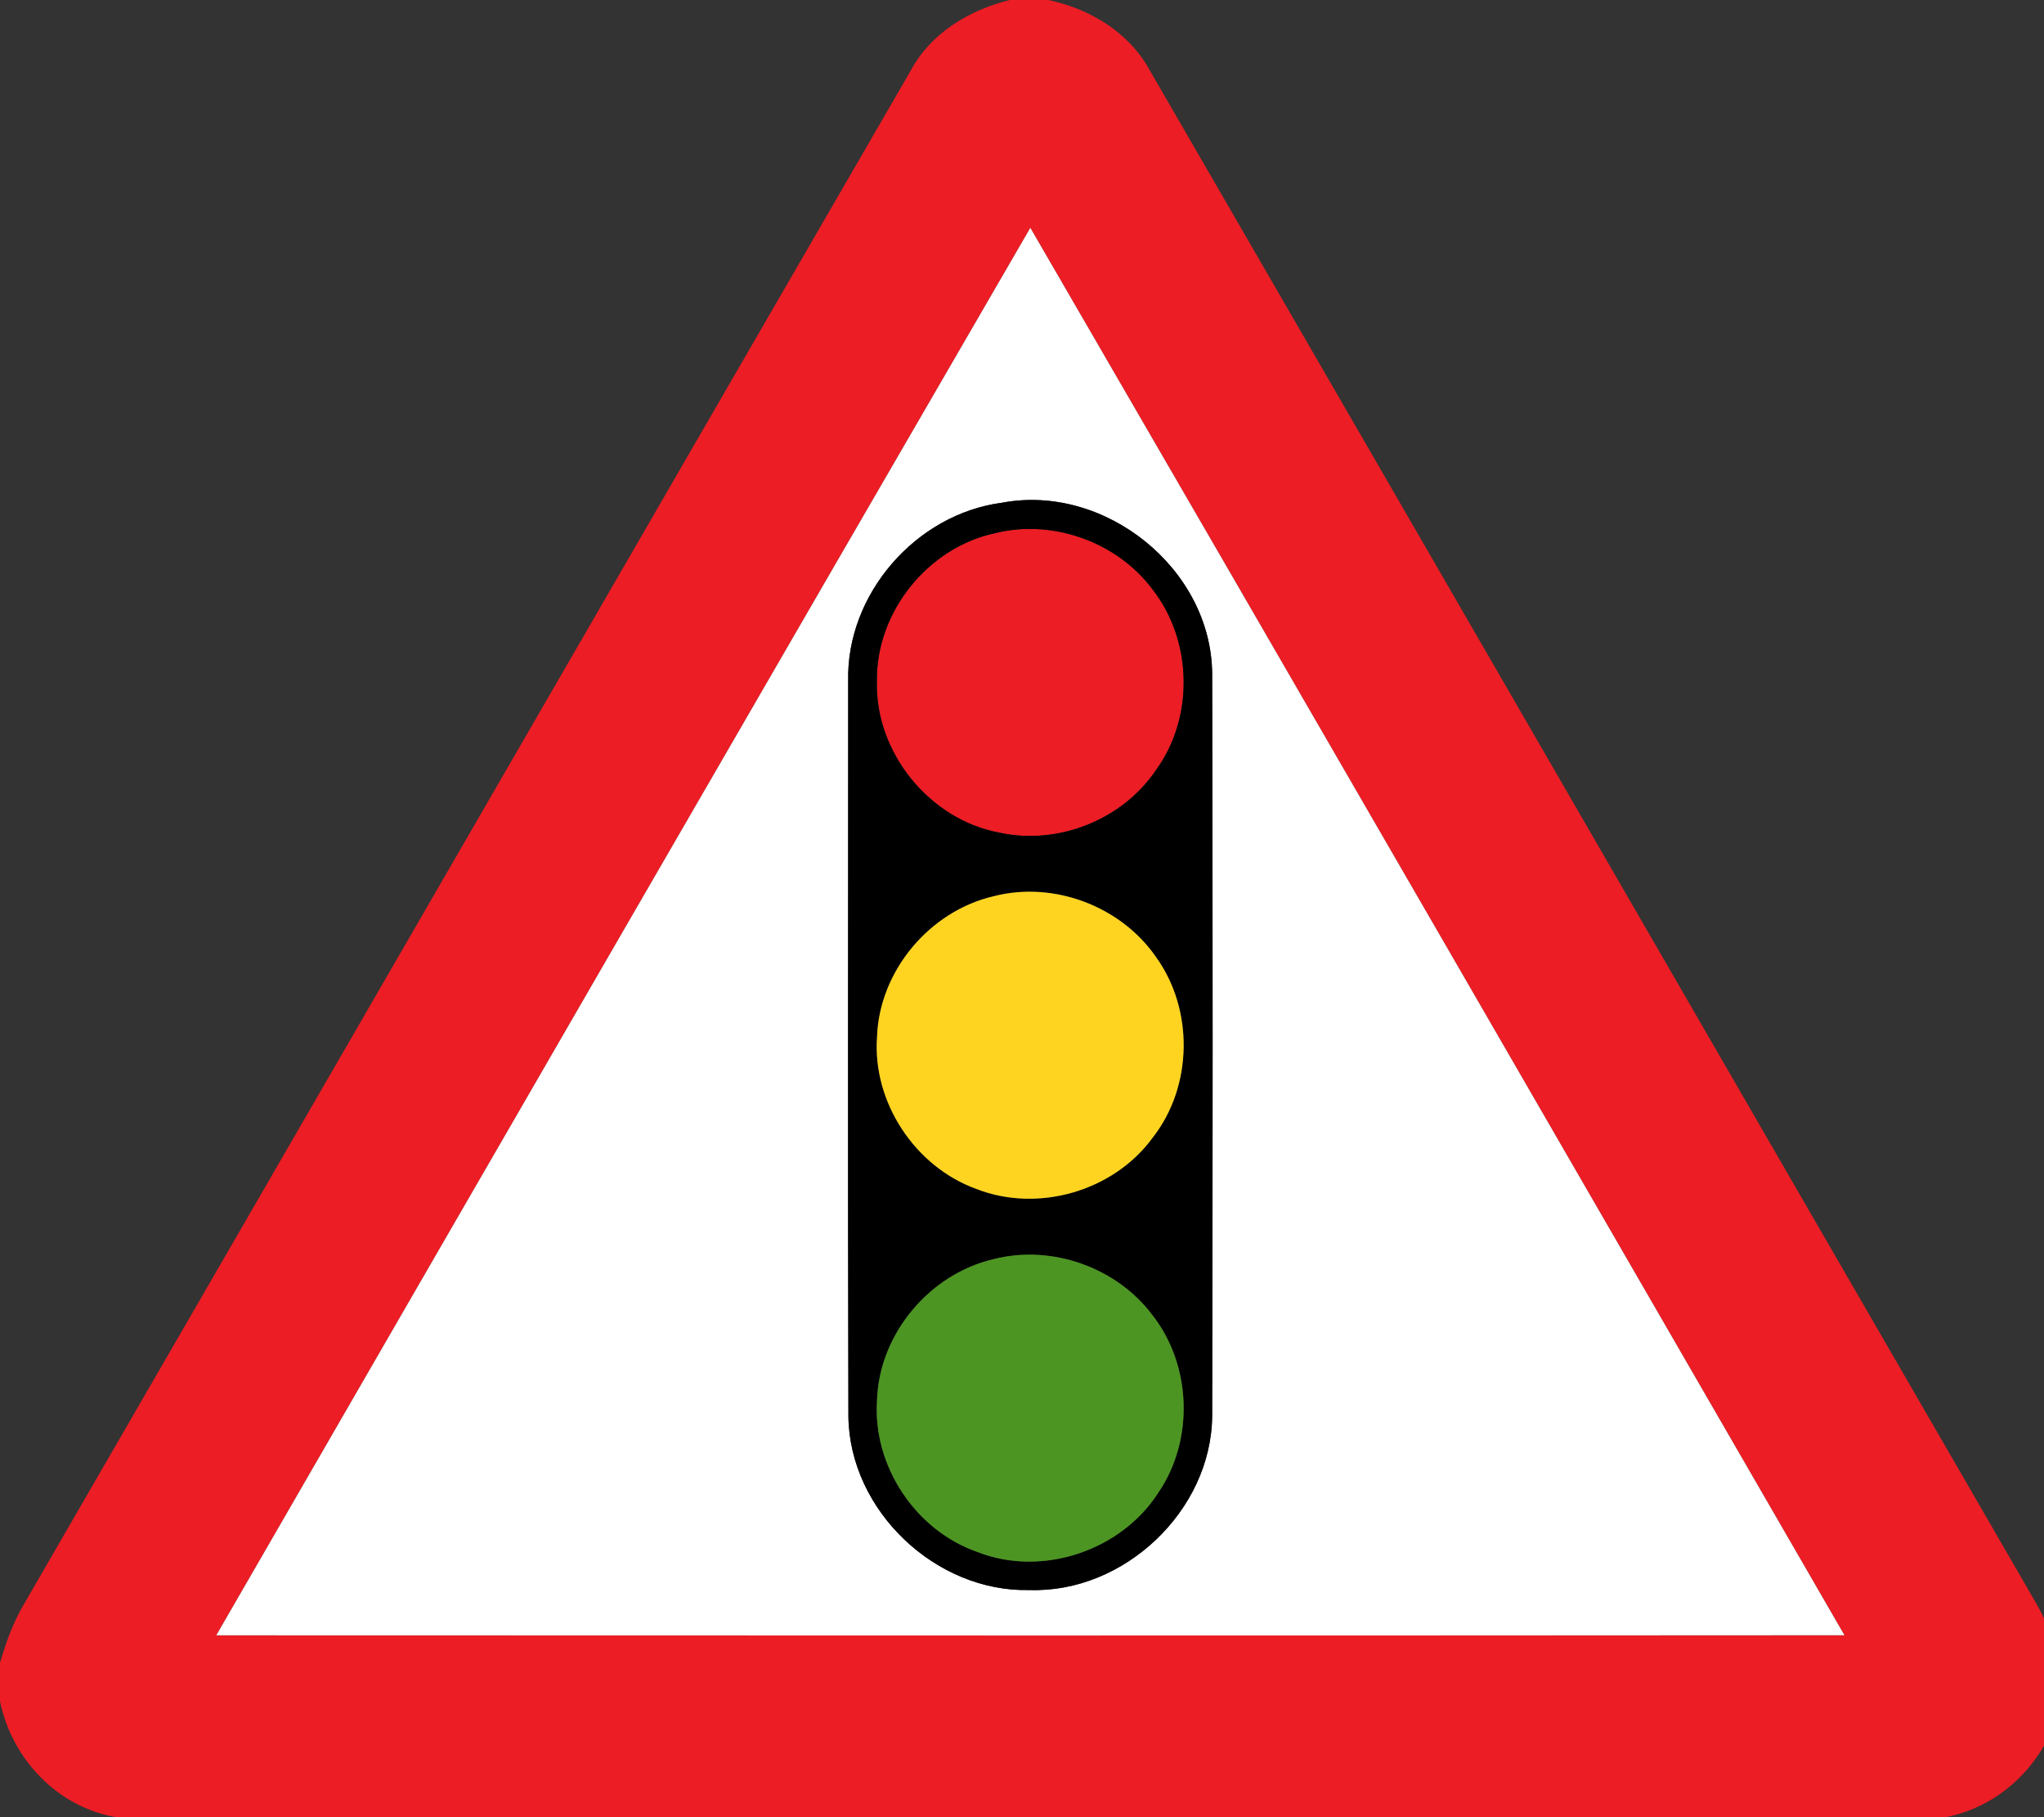 <!-- Generated by IcoMoon.io -->
<svg version="1.1" xmlns="http://www.w3.org/2000/svg" width="27" height="24" viewBox="0 0 27 24">
<rect x="0" y="0" width="27" height="24" fill="#333333" stroke="none"/>
<title>warning--traffic-signals--g1</title>
<path fill="#ec1d24" d="M13.337 0h0.511c0.544 0.115 1.058 0.421 1.333 0.917 3.912 6.758 7.817 13.521 11.728 20.28 0.115 0.207 0.207 0.425 0.291 0.647v0.695c-0.165 0.73-0.761 1.316-1.497 1.461h-24.171c-0.775-0.133-1.375-0.77-1.532-1.53v-0.509c0.077-0.261 0.168-0.52 0.305-0.755 3.911-6.758 7.815-13.52 11.727-20.277 0.266-0.495 0.773-0.796 1.305-0.929M2.857 21.598c7.169 0.003 14.338 0.004 21.507-0.001-3.582-6.197-7.162-12.396-10.754-18.588-3.592 6.192-7.173 12.39-10.753 18.589z"></path>
<path fill="#ec1d24" d="M13.134 7.044c0.761-0.194 1.616 0.108 2.087 0.736 0.531 0.674 0.556 1.691 0.052 2.386-0.443 0.661-1.295 1.001-2.072 0.831-0.922-0.17-1.643-1.059-1.618-1.997-0.015-0.908 0.665-1.762 1.551-1.956z"></path>
<path fill="#fff" d="M2.857 21.598c3.58-6.199 7.161-12.397 10.753-18.589 3.592 6.192 7.172 12.391 10.754 18.588-7.169 0.005-14.338 0.004-21.507 0.001M13.234 6.64c-1.135 0.149-2.057 1.207-2.030 2.355 0.001 3.238-0.006 6.476 0.003 9.714 0.016 1.243 1.154 2.322 2.393 2.291 1.248 0.041 2.4-1.046 2.412-2.298 0.008-3.268 0.008-6.537 0-9.804-0.011-1.391-1.42-2.515-2.778-2.258z"></path>
<path fill="#000" d="M13.234 6.64c1.358-0.257 2.767 0.867 2.778 2.258 0.008 3.267 0.008 6.536 0 9.804-0.012 1.252-1.164 2.339-2.412 2.298-1.239 0.031-2.377-1.048-2.393-2.291-0.009-3.238-0.002-6.476-0.003-9.714-0.027-1.148 0.895-2.206 2.030-2.355M13.134 7.044c-0.886 0.194-1.566 1.048-1.551 1.956-0.025 0.938 0.696 1.827 1.618 1.997 0.777 0.17 1.629-0.17 2.072-0.831 0.504-0.695 0.479-1.712-0.052-2.386-0.471-0.628-1.326-0.93-2.087-0.736M13.129 11.836c-0.848 0.195-1.514 0.986-1.544 1.859-0.062 0.863 0.502 1.715 1.313 2.008 0.815 0.319 1.814 0.029 2.329-0.679 0.53-0.676 0.545-1.692 0.041-2.387-0.463-0.669-1.349-1.004-2.139-0.801M13.128 16.629c-0.85 0.196-1.517 0.991-1.543 1.866-0.059 0.864 0.508 1.718 1.325 2.002 0.856 0.338 1.909-0.018 2.398-0.794 0.466-0.691 0.431-1.67-0.080-2.327-0.472-0.636-1.332-0.942-2.1-0.747z"></path>
<path fill="#ffd421" d="M13.129 11.836c0.79-0.203 1.676 0.132 2.139 0.801 0.504 0.695 0.489 1.711-0.041 2.387-0.515 0.708-1.514 0.998-2.329 0.679-0.811-0.293-1.375-1.145-1.313-2.008 0.030-0.873 0.696-1.664 1.544-1.859z"></path>
<path fill="#4d9523" d="M13.128 16.629c0.768-0.195 1.628 0.111 2.1 0.747 0.511 0.657 0.546 1.636 0.080 2.327-0.489 0.776-1.542 1.132-2.398 0.794-0.817-0.284-1.384-1.138-1.325-2.002 0.026-0.875 0.693-1.67 1.543-1.866z"></path>
</svg>

